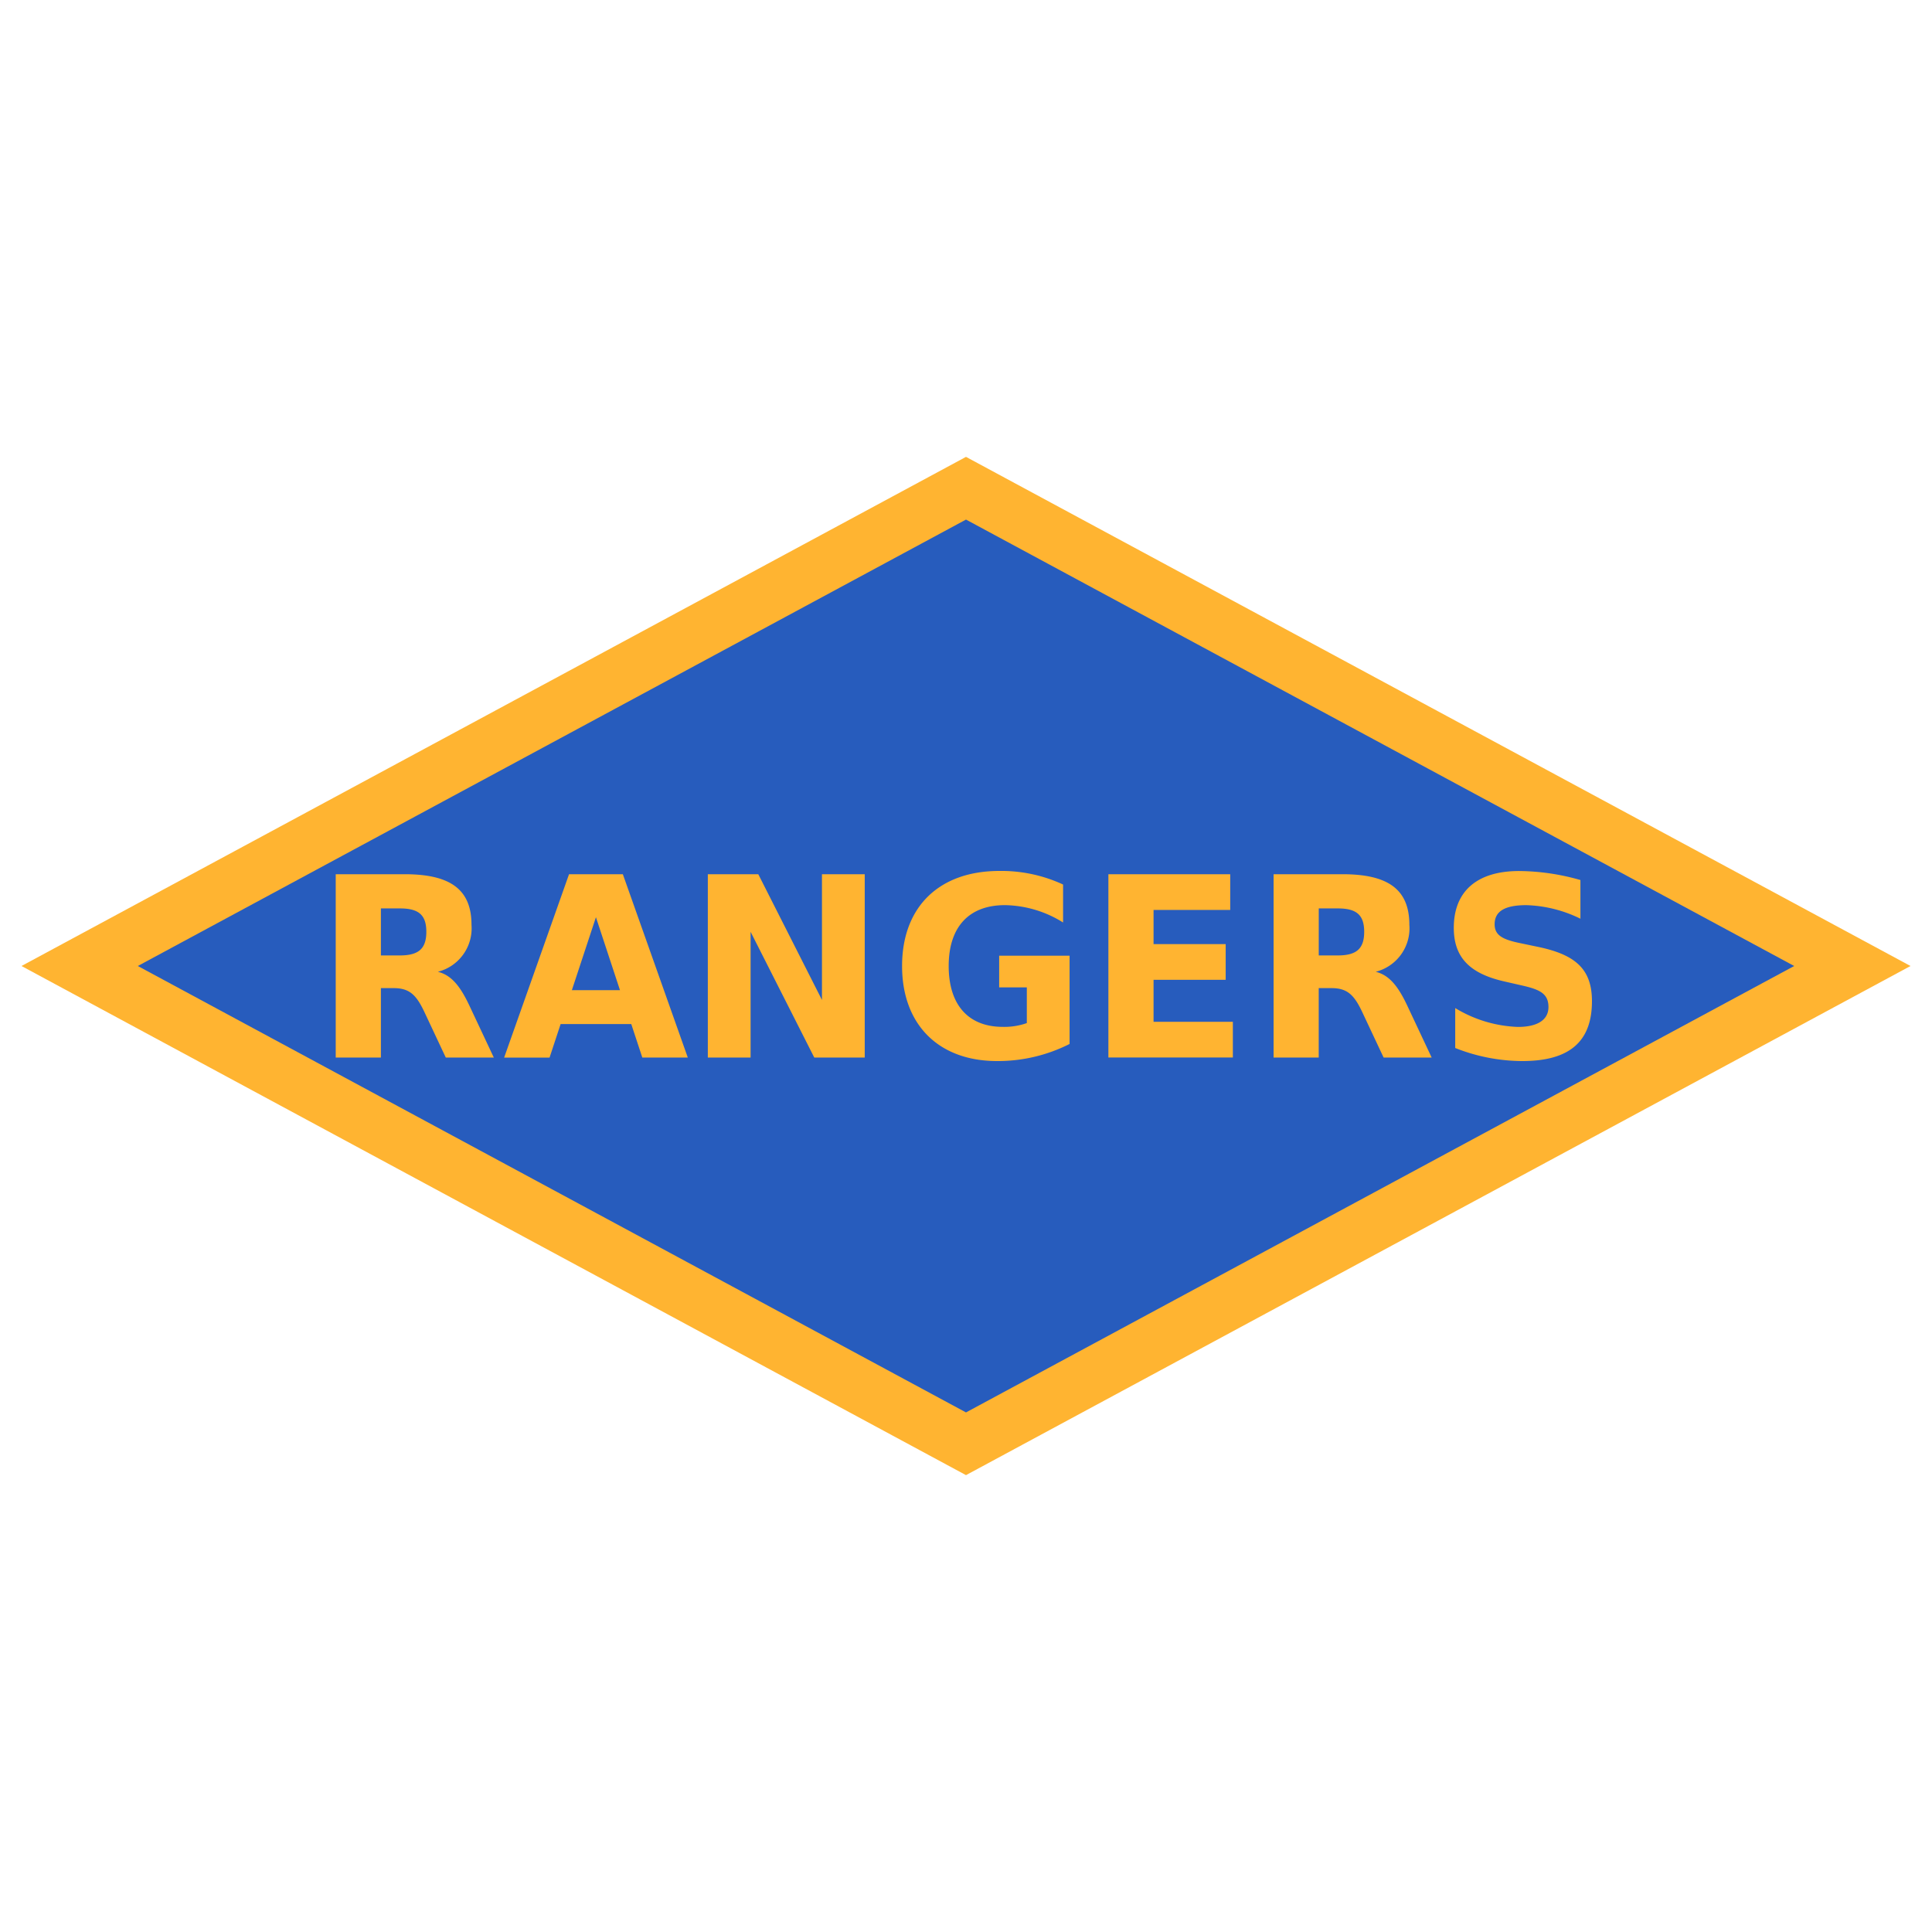 <svg id="_5_ranger_battalion" data-name="5_ranger_battalion" xmlns="http://www.w3.org/2000/svg" width="150" height="150" viewBox="0 0 150 150">
  <defs>
    <style>
      .cls-1 {
        fill: #275cbd;
      }

      .cls-1, .cls-2 {
        fill-rule: evenodd;
      }

      .cls-2 {
        fill: #ffb431;
      }
    </style>
  </defs>
  <path class="cls-1" d="M6.185,75L75,37.905,143.815,75,75,112.1Z"/>
  <path class="cls-2" d="M29.573,82.107H26.065V67.874H31.42c3.526,0,5.187,1.171,5.187,3.924a3.481,3.481,0,0,1-2.612,3.651c1.045,0.254,1.735,1.113,2.444,2.616l1.9,4.041H34.61l-1.66-3.534c-0.634-1.347-1.175-1.855-2.388-1.855H29.573v5.389ZM33.1,72.345c0-1.328-.616-1.816-2.052-1.816H29.573V74.18h1.474C32.484,74.18,33.1,73.672,33.1,72.345ZM43.526,79.51l-0.858,2.6H39.141l5.038-14.233h4.179L53.4,82.107H49.869l-0.858-2.6H43.526Zm4.608-2.636-1.866-5.662L44.4,76.874h3.731Zm10.739-9,4.944,9.762V67.874h3.321V82.107H63.22l-4.944-9.762v9.762H54.955V67.874h3.918ZM77.407,82.38c-4.552,0-7.37-2.851-7.37-7.38,0-4.549,2.836-7.38,7.556-7.38a11.379,11.379,0,0,1,4.944,1.054v2.948a8.748,8.748,0,0,0-4.515-1.347c-2.8,0-4.366,1.7-4.366,4.725s1.53,4.725,4.2,4.725a5.24,5.24,0,0,0,1.866-.293V76.66H77.575V74.2h5.467v6.853A12.322,12.322,0,0,1,77.407,82.38ZM95.514,67.874v2.772H89.562V73.3h5.6v2.772h-5.6v3.261h6.157v2.772H86.055V67.874h9.459Zm6.874,14.233H98.881V67.874h5.355c3.526,0,5.186,1.171,5.186,3.924a3.481,3.481,0,0,1-2.612,3.651c1.045,0.254,1.735,1.113,2.444,2.616l1.9,4.041h-3.731l-1.661-3.534c-0.634-1.347-1.175-1.855-2.388-1.855h-0.989v5.389Zm3.527-9.762c0-1.328-.616-1.816-2.053-1.816h-1.474V74.18h1.474C105.3,74.18,105.915,73.672,105.915,72.345Zm16.791-1.015a10.165,10.165,0,0,0-4.2-1.054c-1.661,0-2.463.469-2.463,1.484,0,0.84.6,1.171,1.885,1.445l1.492,0.312c2.892,0.605,4.179,1.718,4.179,4.217,0,3.143-1.753,4.647-5.41,4.647a14.249,14.249,0,0,1-5.206-1.015v-3.1a10.019,10.019,0,0,0,4.87,1.464c1.548,0,2.369-.566,2.369-1.542,0-1.054-.69-1.367-2.071-1.679l-1.362-.312c-2.667-.605-3.917-1.855-3.917-4.159,0-2.831,1.791-4.412,5.074-4.412a17.619,17.619,0,0,1,4.758.7V71.33Z"/>
  <path class="cls-2" d="M75,40.34L139.3,75,75,109.66,10.7,75,75,40.34m0-4.869L1.669,75,75,114.529,148.331,75,75,35.471h0Z"/>
</svg>
